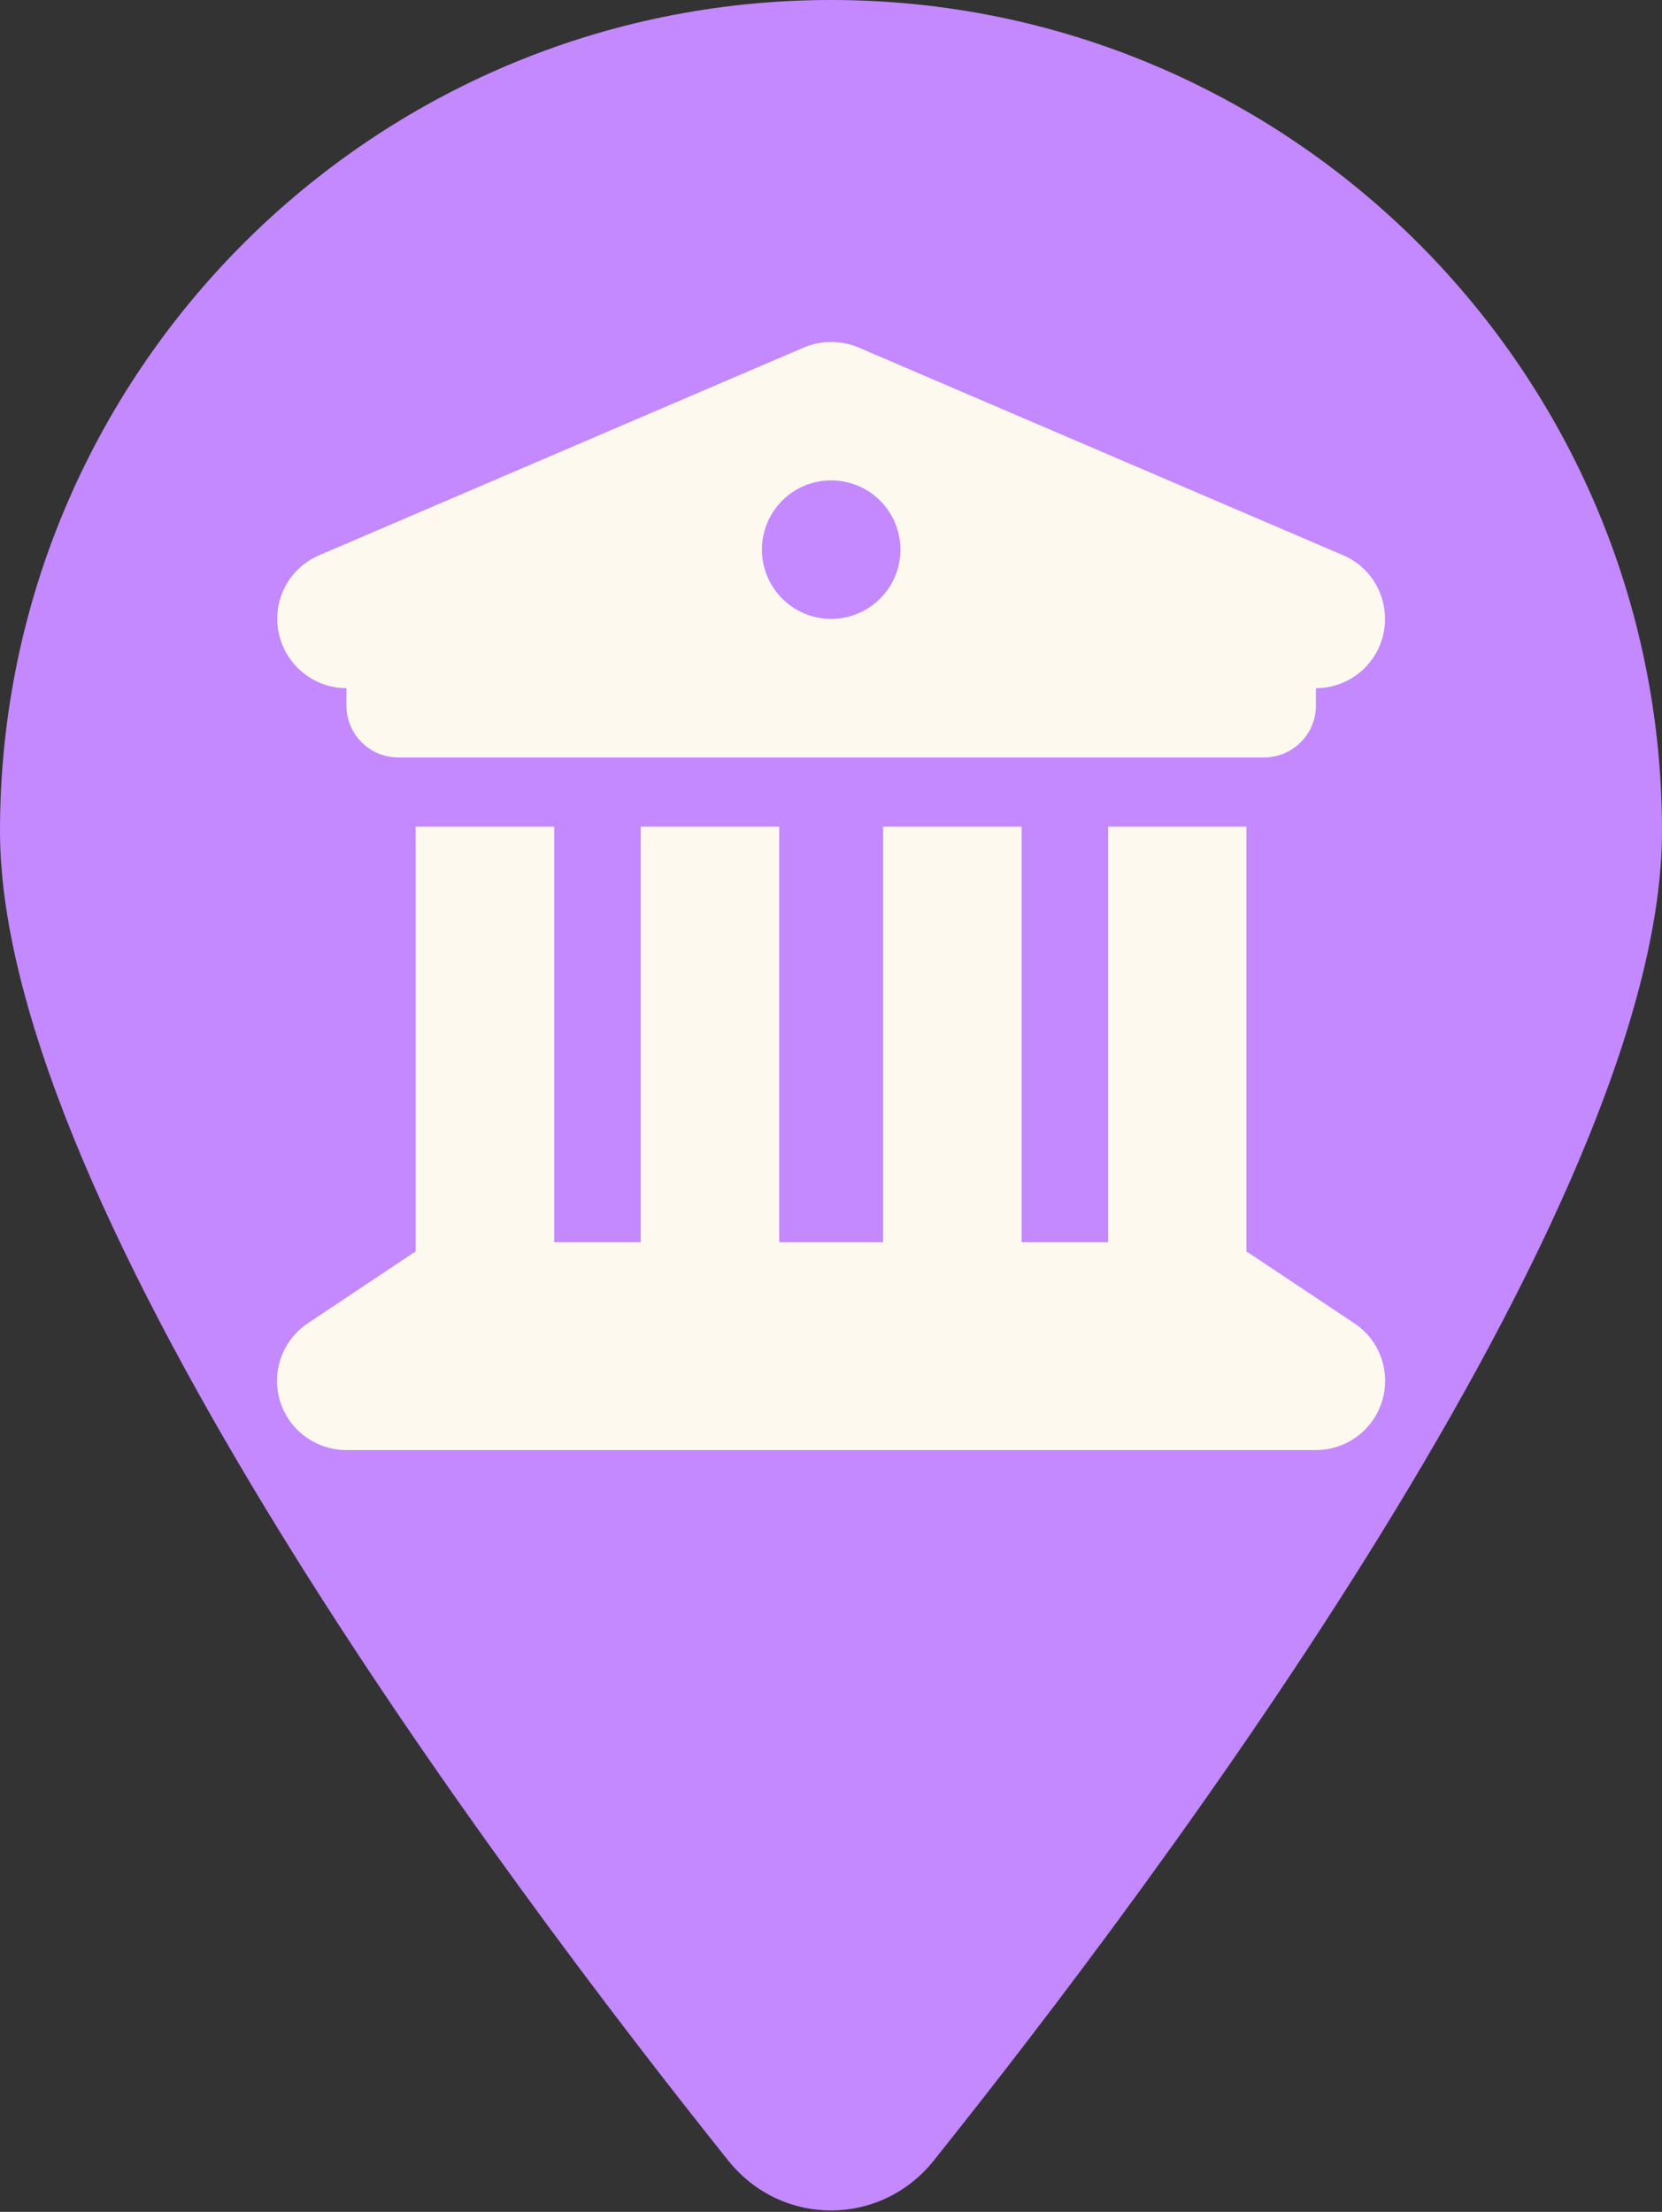 <svg width="384" height="511" viewBox="0 0 384 511" fill="none" xmlns="http://www.w3.org/2000/svg">
<rect x="0" y="0" width="384" height="511" fill="#333333" stroke="none"/>
<path d="M384 192C384 279.4 267 435 215.7 499.2C203.4 514.5 180.6 514.5 168.3 499.2C117 435 0 279.4 0 192C0 86 86 0 192 0C298 0 384 86 384 192Z" fill="#C488FF"/>
<path d="M185.737 80.275L73.737 128.28C66.737 131.28 62.837 138.781 64.387 146.182C65.937 153.582 72.437 158.983 80.037 158.983V162.983C80.037 169.634 85.387 174.984 92.037 174.984H292.037C298.687 174.984 304.037 169.634 304.037 162.983V158.983C311.637 158.983 318.187 153.632 319.687 146.182C321.187 138.731 317.287 131.23 310.337 128.28L198.337 80.275C194.337 78.575 189.737 78.575 185.737 80.275ZM128.037 190.986H96.037V289.146C95.737 289.296 95.437 289.496 95.137 289.696L71.137 305.697C65.287 309.598 62.637 316.898 64.687 323.649C66.737 330.4 72.987 335 80.037 335H304.037C311.087 335 317.287 330.4 319.337 323.649C321.387 316.898 318.787 309.598 312.887 305.697L288.887 289.696C288.587 289.496 288.287 289.346 287.987 289.146V190.986H256.037V286.995H236.037V190.986H204.037V286.995H180.037V190.986H148.037V286.995H128.037V190.986ZM192.037 110.978C196.28 110.978 200.35 112.664 203.351 115.665C206.351 118.666 208.037 122.736 208.037 126.98C208.037 131.224 206.351 135.294 203.351 138.294C200.35 141.295 196.28 142.981 192.037 142.981C187.794 142.981 183.724 141.295 180.723 138.294C177.723 135.294 176.037 131.224 176.037 126.98C176.037 122.736 177.723 118.666 180.723 115.665C183.724 112.664 187.794 110.978 192.037 110.978Z" fill="#FEF9EF"/>
</svg>
